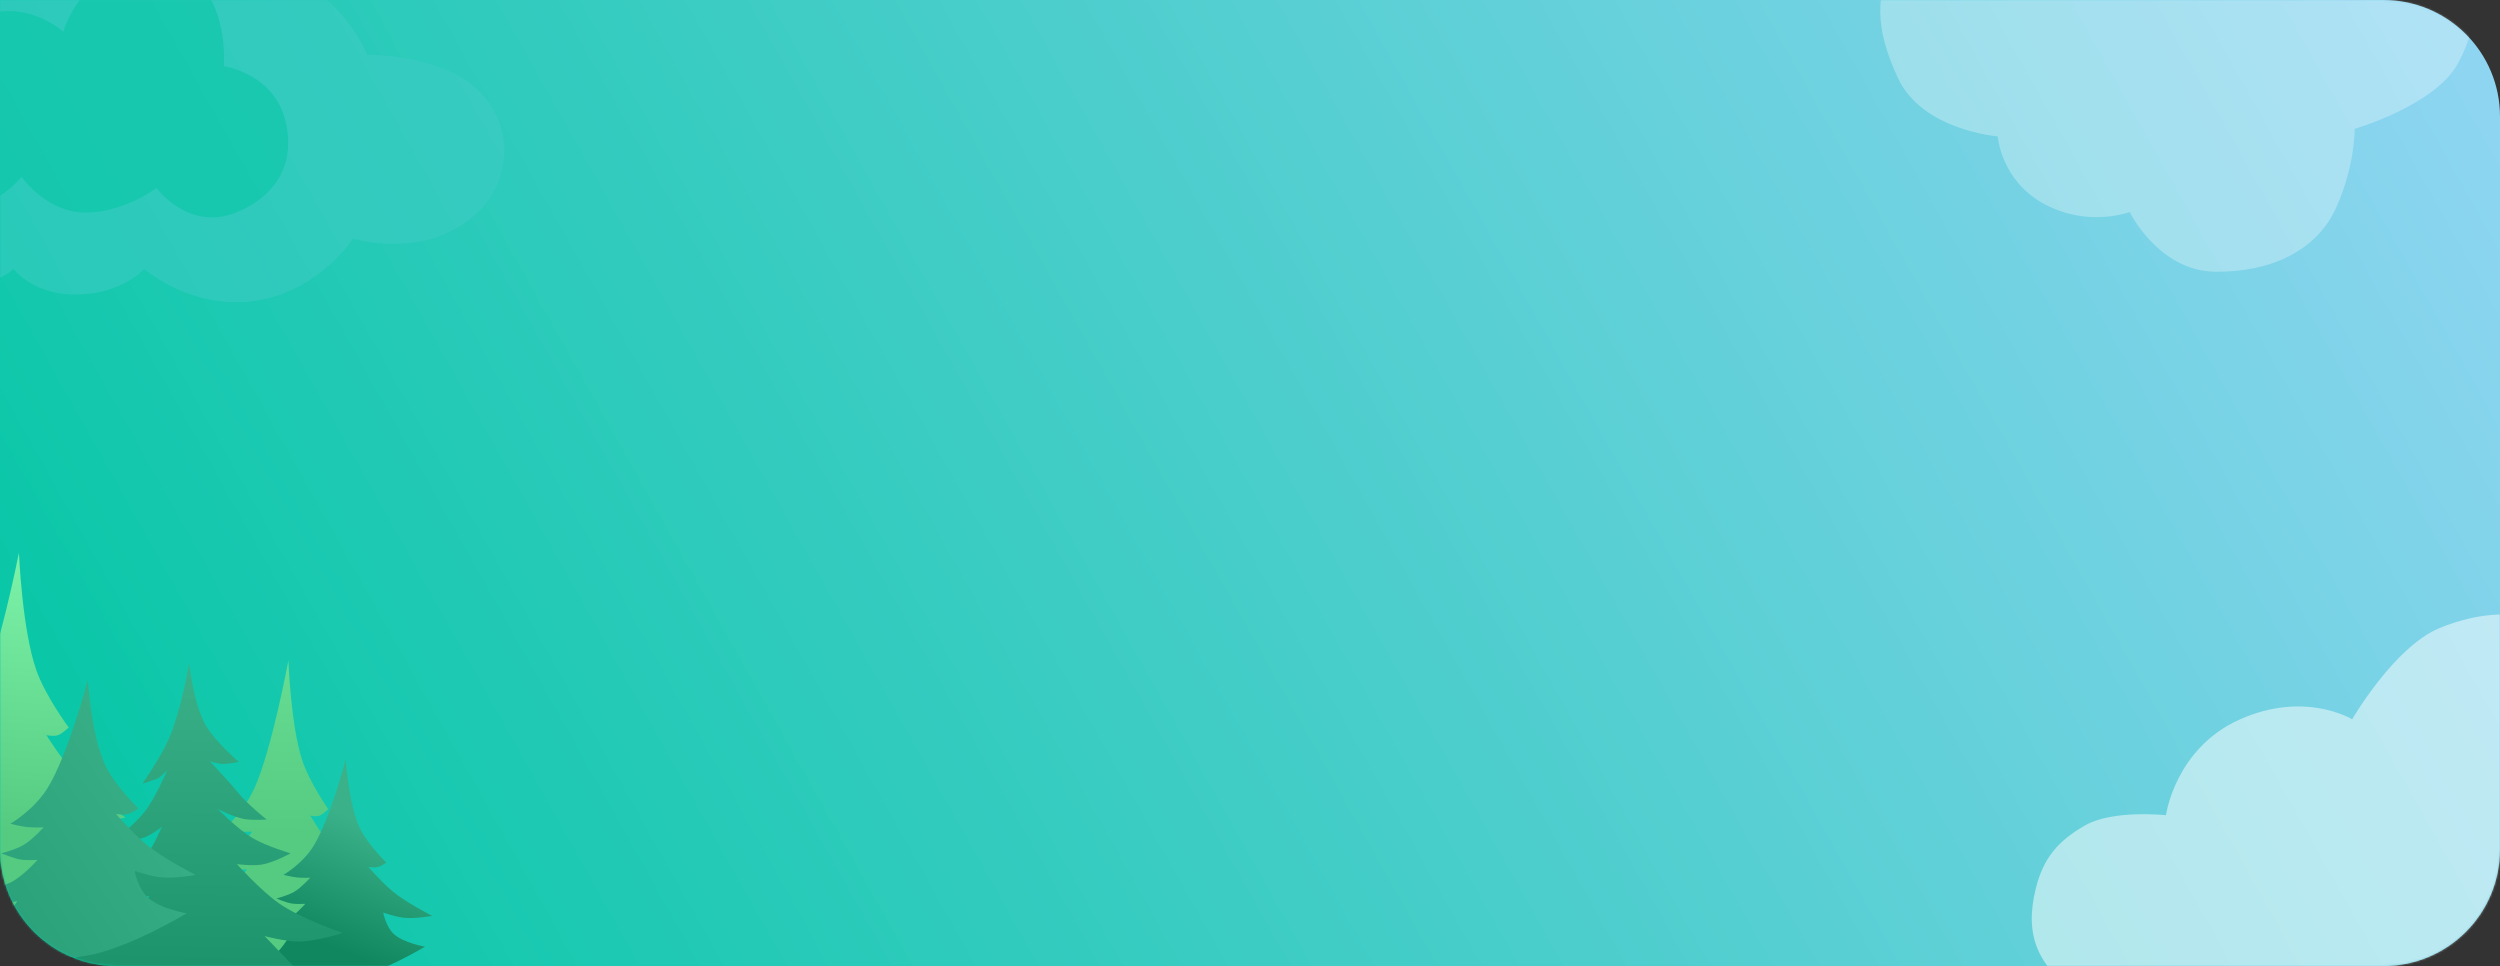 <svg width="1180" height="456" viewBox="0 0 1180 456" fill="none" xmlns="http://www.w3.org/2000/svg">
<rect x="0" y="0" width="1180" height="456" fill="#333333" stroke="none"/>
<path d="M0 0H1125C1155.38 0 1180 24.624 1180 55V401C1180 431.376 1155.38 456 1125 456H55C24.624 456 0 431.376 0 401V0Z" fill="url(#paint0_linear)"/>
<mask id="mask0" mask-type="alpha" maskUnits="userSpaceOnUse" x="0" y="0" width="1180" height="456">
<path d="M0 0H1125C1155.38 0 1180 24.624 1180 55V401C1180 431.376 1155.38 456 1125 456H55C24.624 456 0 431.376 0 401V0Z" fill="url(#paint1_linear)"/>
</mask>
<g mask="url(#mask0)">
<path d="M158.259 430.59C162.894 436.622 172.847 438.987 172.847 438.987C172.847 438.987 150.412 458.661 134.549 462.552C114.066 467.575 82.114 451.782 82.114 451.782C82.114 451.782 94.015 453.064 100.084 447.273C104.318 443.234 108.755 432.851 108.755 432.851C108.755 432.851 103.239 435.007 100.338 432.684C98.287 431.041 96.243 426.116 96.243 426.116C99.962 424.923 102.252 425.314 105.768 423.062C110.652 419.934 116.514 410.302 116.514 410.302C116.514 410.302 112.639 410.701 110.202 410.177C107.244 409.54 102.894 406.789 102.894 406.789C102.894 406.789 108.313 404.752 111.395 402.092C114.72 399.222 118.929 392.512 118.929 392.512C118.929 392.512 115.068 392.747 112.616 392.387C110.131 392.022 106.332 390.641 106.332 390.641C106.332 390.641 115.048 383.378 120.348 371.459C128.336 353.492 136.121 311.772 136.121 311.772C136.121 311.772 137.266 342.594 142.667 358.929C146.117 369.364 154.897 381.875 154.897 381.875C154.897 381.875 152.436 384.455 150.632 385.033C149.018 385.551 146.424 384.95 146.424 384.95C146.424 384.95 152.918 395.664 157.715 401.39C164.359 409.321 176.37 417.976 176.37 417.976C176.37 417.976 167.976 420.308 162.665 419.326C158.02 418.467 153.252 415.896 153.252 415.896C153.252 415.896 154.453 425.637 158.259 430.59Z" fill="url(#paint2_linear)"/>
<path d="M36.679 400.663C42.464 407.764 54.872 410.559 54.872 410.559C54.872 410.559 26.933 433.665 7.166 438.218C-18.357 444.097 -58.201 425.479 -58.201 425.479C-58.201 425.479 -43.366 427.004 -35.809 420.202C-30.537 415.457 -25.019 403.253 -25.019 403.253C-25.019 403.253 -31.892 405.781 -35.51 403.045C-38.068 401.11 -40.623 395.315 -40.623 395.315C-35.988 393.918 -33.134 394.38 -28.754 391.736C-22.671 388.065 -15.376 376.746 -15.376 376.746C-15.376 376.746 -20.205 377.21 -23.244 376.59C-26.93 375.837 -32.356 372.595 -32.356 372.595C-32.356 372.595 -25.604 370.208 -21.766 367.084C-17.625 363.713 -12.388 355.828 -12.388 355.828C-12.388 355.828 -17.2 356.098 -20.256 355.672C-23.354 355.239 -28.091 353.609 -28.091 353.609C-28.091 353.609 -17.236 345.081 -10.645 331.071C-0.71 309.952 8.941 260.9 8.941 260.9C8.941 260.9 10.406 297.148 17.158 316.366C21.471 328.642 32.429 343.368 32.429 343.368C32.429 343.368 29.366 346.399 27.118 347.077C25.107 347.683 21.872 346.972 21.872 346.972C21.872 346.972 29.979 359.581 35.965 366.322C44.256 375.659 59.237 385.854 59.237 385.854C59.237 385.854 48.778 388.585 42.157 387.423C36.367 386.406 30.421 383.376 30.421 383.376C30.421 383.376 31.93 394.833 36.679 400.663Z" fill="url(#paint3_linear)"/>
<path d="M185.954 440.914C190.621 445.123 200.586 446.823 200.586 446.823C200.586 446.823 178.258 460.322 162.418 462.922C141.964 466.278 109.931 455.138 109.931 455.138C109.931 455.138 121.838 456.099 127.875 452.123C132.087 449.349 136.468 442.18 136.468 442.18C136.468 442.18 130.964 443.641 128.051 442.013C125.992 440.862 123.921 437.436 123.921 437.436C127.634 436.632 129.925 436.916 133.429 435.377C138.295 433.239 144.106 426.599 144.106 426.599C144.106 426.599 140.233 426.852 137.793 426.474C134.833 426.015 130.468 424.081 130.468 424.081C130.468 424.081 135.876 422.703 138.943 420.878C142.253 418.909 146.425 414.284 146.425 414.284C146.425 414.284 142.566 414.423 140.113 414.159C137.626 413.891 133.82 412.91 133.82 412.91C133.82 412.91 142.496 407.93 147.731 399.702C155.623 387.298 163.184 358.431 163.184 358.431C163.184 358.431 164.494 379.799 169.981 391.153C173.487 398.406 182.333 407.131 182.333 407.131C182.333 407.131 179.886 408.904 178.085 409.294C176.474 409.643 173.877 409.21 173.877 409.21C173.877 409.21 180.427 416.675 185.254 420.673C191.94 426.211 203.996 432.282 203.996 432.282C203.996 432.282 195.616 433.847 190.3 433.134C185.651 432.511 180.87 430.7 180.87 430.7C180.87 430.7 182.122 437.458 185.954 440.914Z" fill="url(#paint4_linear)"/>
<path d="M124.917 441.853L142.49 460.181C142.49 460.181 135.451 462.99 130.839 464.445C99.704 474.27 47.705 463.919 47.705 463.919L34.224 452.414C34.224 452.414 47.402 448.126 54.389 442.701C62.177 436.655 70.522 422.794 70.522 422.794C70.522 422.794 64.136 425.236 59.962 424.832C56.08 424.456 50.552 421.274 50.552 421.274C50.552 421.274 60.528 414.944 65.496 409.21C71 402.857 76.35 390.322 76.35 390.322C76.35 390.322 70.889 394.661 66.783 395.751C62.396 396.914 55.21 395.521 55.21 395.521C55.21 395.521 63.713 388.852 68.05 383.415C73.537 376.537 78.923 363.403 78.923 363.403C78.923 363.403 76.065 366.964 73.585 367.792L67.233 369.914C67.233 369.914 75.312 358.218 79.158 349.923C85.394 336.473 89.272 313.041 89.272 313.041C89.272 313.041 91.298 332.265 97.18 342.415C101.767 350.33 112.668 359.578 112.668 359.578C112.668 359.578 107.954 360.608 105.284 360.555C102.613 360.502 98.991 359.307 98.991 359.307C98.991 359.307 108.161 368.936 112.414 374.182C116.994 379.831 125.875 386.81 125.875 386.81C125.875 386.81 119.411 387.302 115.355 386.601C110.224 385.714 102.808 381.857 102.808 381.857C102.808 381.857 112.202 391.448 119.407 395.671C125.901 399.477 137.175 402.766 137.175 402.766C137.175 402.766 129.065 407.239 123.4 408.111C118.926 408.8 111.827 407.882 111.827 407.882C111.827 407.882 122.981 420.254 131.504 426.252C142.272 433.83 161.779 440.337 161.779 440.337C161.779 440.337 149.04 444.51 140.659 444.413C134.441 444.341 124.917 441.853 124.917 441.853Z" fill="url(#paint5_linear)"/>
<path d="M69.838 423.722C75.654 428.969 88.074 431.087 88.074 431.087C88.074 431.087 60.245 447.913 40.501 451.153C15.007 455.337 -24.919 441.451 -24.919 441.451C-24.919 441.451 -10.079 442.649 -2.553 437.693C2.696 434.235 8.157 425.3 8.157 425.3C8.157 425.3 1.296 427.12 -2.334 425.091C-4.901 423.657 -7.482 419.387 -7.482 419.387C-2.854 418.385 0.002 418.739 4.369 416.821C10.435 414.156 17.677 405.88 17.677 405.88C17.677 405.88 12.85 406.195 9.809 405.724C6.119 405.151 0.679 402.741 0.679 402.741C0.679 402.741 7.42 401.023 11.242 398.749C15.367 396.295 20.568 390.53 20.568 390.53C20.568 390.53 15.757 390.704 12.7 390.374C9.6 390.04 4.856 388.818 4.856 388.818C4.856 388.818 15.671 382.61 22.196 372.354C32.032 356.894 41.456 320.913 41.456 320.913C41.456 320.913 43.089 347.547 49.929 361.7C54.298 370.74 65.323 381.614 65.323 381.614C65.323 381.614 62.274 383.824 60.029 384.31C58.022 384.745 54.784 384.206 54.784 384.206C54.784 384.206 62.949 393.511 68.965 398.494C77.298 405.396 92.325 412.964 92.325 412.964C92.325 412.964 81.88 414.914 75.254 414.025C69.459 413.249 63.5 410.991 63.5 410.991C63.5 410.991 65.061 419.415 69.838 423.722Z" fill="url(#paint6_linear)"/>
<path d="M965.109 96.407C944.372 85.341 942.93 64.366 942.93 64.366C942.93 64.366 907.411 61.613 895.84 36.851C884.27 12.089 886.001 -2.951 893.184 -18.105C900.367 -33.26 914.717 -40.563 932.086 -46.93C949.455 -53.297 973.63 -45.304 973.63 -45.304C973.63 -45.304 993.173 -67.22 1020.68 -67.299C1048.18 -67.377 1066.11 -47.25 1066.11 -47.25C1066.11 -47.25 1096.15 -60.435 1115.42 -56.79C1135.43 -53.005 1148.67 -45.733 1159.03 -28.201C1170.55 -8.701 1170.96 9.828 1160.25 29.786C1149.56 49.704 1111.39 60.821 1111.39 60.821C1111.39 60.821 1111.75 77.817 1102.67 98.013C1093.6 118.208 1071.81 128.669 1045.3 128.227C1018.78 127.784 1005.2 100.064 1005.2 100.064C1005.2 100.064 985.847 107.473 965.109 96.407Z" fill="white" fill-opacity="0.3"/>
<path d="M1151.6 296.395C1130.01 305.245 1110.22 339.518 1110.22 339.518C1110.22 339.518 1088.04 325.855 1057.32 339.518C1026.6 353.18 1022.34 384.775 1022.34 384.775C1022.34 384.775 997.368 382.101 984.368 389.471C971.463 396.787 964.465 404.949 960.904 419.358C955.552 441.018 960.904 456.929 984.368 471.446C1007.83 485.962 1035.14 475.715 1035.14 475.715C1035.14 475.715 1065.85 493.22 1088.04 493.647C1110.22 494.074 1135.39 481.693 1135.39 481.693C1135.39 481.693 1162.7 502.613 1188.72 497.063C1214.74 491.513 1227.97 471.446 1227.97 471.446C1227.97 471.446 1272.77 482.12 1288.55 455.649C1304.34 429.178 1306.97 416.506 1297.51 394.167C1288.56 373.043 1251.01 358.303 1251.01 358.303C1251.01 358.303 1244.61 325.549 1230.53 311.339C1208.44 289.046 1180.63 284.497 1151.6 296.395Z" fill="white" fill-opacity="0.5"/>
<path d="M-77.799 -3.461C-93.162 3.755 -101.115 21.419 -101.115 21.419C-101.115 21.419 -142.479 3.324 -159.027 43.283C-175.574 83.241 -117.661 93.042 -117.661 93.042C-117.661 93.042 -110.892 122.446 -62.757 134.508C-14.623 146.571 6.436 126.969 6.436 126.969C6.436 126.969 15.427 139.355 36.521 139.032C57.615 138.709 68.109 126.969 68.109 126.969C68.109 126.969 89.92 146.154 120.004 142.048C150.089 137.941 166.635 112.644 166.635 112.644C166.635 112.644 192.959 120.507 214.77 108.121C236.581 95.735 240.693 75.842 236.581 60.623C226.803 24.435 173.404 25.942 173.404 25.942C173.404 25.942 166.635 8.893 150.089 -3.461C133.542 -15.815 111.731 -17.785 111.731 -17.785C111.731 -17.785 85.408 -78.1 26.743 -68.299C-31.921 -58.498 -38.69 -3.461 -38.69 -3.461C-38.69 -3.461 -58.962 -12.309 -77.799 -3.461Z" fill="#41CDC6" fill-opacity="0.5"/>
<path d="M-12.332 9.802C-34.895 22.568 -26.795 38.235 -26.795 38.235C-26.795 38.235 -49.358 38.235 -53.986 59.124C-58.613 80.013 -47.044 92.199 -26.795 98.001C-6.547 103.804 10.23 83.495 10.23 83.495C10.23 83.495 21.801 100.323 40.312 100.323C58.824 100.323 73.866 88.717 73.866 88.717C73.866 88.717 88.908 109.395 111.47 100.323C123.65 95.425 139.817 83.495 135.189 59.124C130.561 34.753 105.685 31.272 105.685 31.272C105.685 31.272 109.156 -14.569 73.866 -16.31C38.577 -18.05 29.899 15.024 29.899 15.024C29.899 15.024 10.23 -2.964 -12.332 9.802Z" fill="#00C6A2" fill-opacity="0.5"/>
</g>
<defs>
<linearGradient id="paint0_linear" x1="1180" y1="34.774" x2="103.369" y2="639.898" gradientUnits="userSpaceOnUse">
<stop stop-color="#8FD5F2"/>
<stop offset="1" stop-color="#00C6A2"/>
</linearGradient>
<linearGradient id="paint1_linear" x1="1180" y1="34.774" x2="103.369" y2="639.898" gradientUnits="userSpaceOnUse">
<stop stop-color="#8FD5F2"/>
<stop offset="1" stop-color="#00C6A2"/>
</linearGradient>
<linearGradient id="paint2_linear" x1="131.386" y1="311.678" x2="128.372" y2="463.604" gradientUnits="userSpaceOnUse">
<stop stop-color="#67DD93"/>
<stop offset="0.536" stop-color="#55CB81"/>
</linearGradient>
<linearGradient id="paint3_linear" x1="11.546" y1="252.006" x2="-0.527" y2="439.426" gradientUnits="userSpaceOnUse">
<stop stop-color="#80F6AC"/>
<stop offset="0.744" stop-color="#55CB81"/>
</linearGradient>
<linearGradient id="paint4_linear" x1="171.643" y1="387.891" x2="148.936" y2="443.98" gradientUnits="userSpaceOnUse">
<stop stop-color="#3BB18A"/>
<stop offset="1" stop-color="#118760"/>
</linearGradient>
<linearGradient id="paint5_linear" x1="100.318" y1="313.26" x2="97.233" y2="468.73" gradientUnits="userSpaceOnUse">
<stop stop-color="#3BB18A"/>
<stop offset="1" stop-color="#1B916A"/>
</linearGradient>
<linearGradient id="paint6_linear" x1="73.526" y1="335.955" x2="-51.102" y2="420.573" gradientUnits="userSpaceOnUse">
<stop stop-color="#3BB18A"/>
<stop offset="1" stop-color="#269C75"/>
</linearGradient>
</defs>
</svg>
